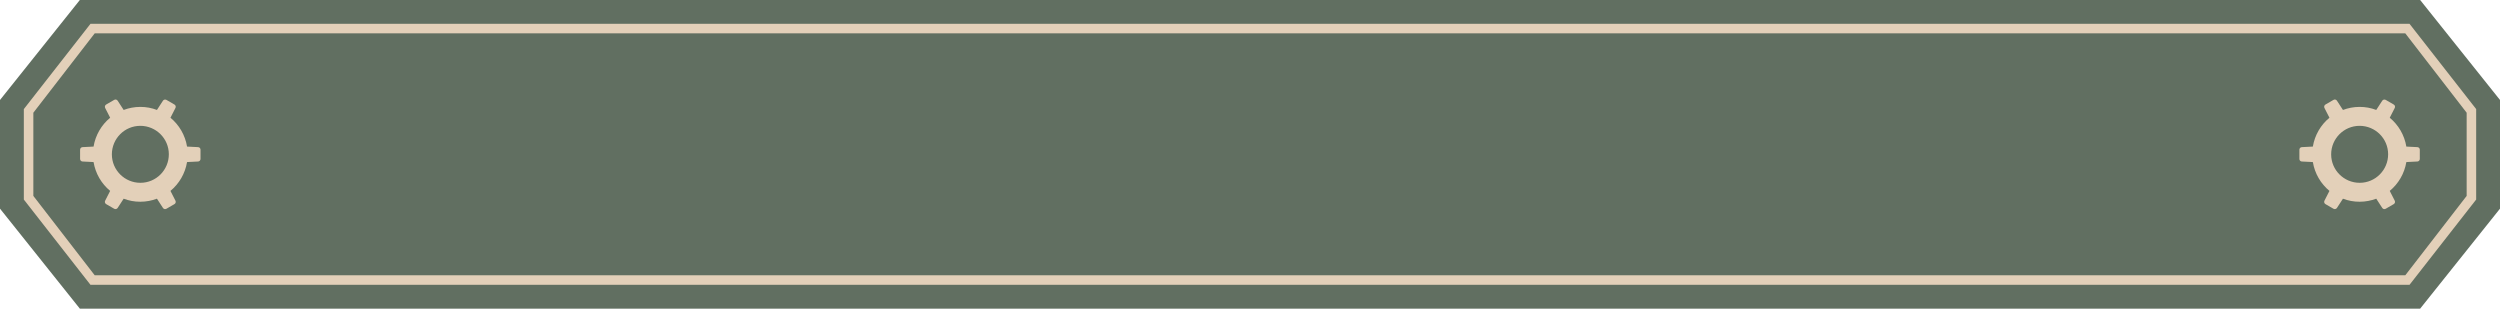 <?xml version="1.0" encoding="UTF-8"?><svg id="_レイヤー_2" xmlns="http://www.w3.org/2000/svg" viewBox="0 0 494.11 61"><defs><style>.cls-1{fill:#e3d0b9;}.cls-2{fill:#616f61;}</style></defs><g id="_レイヤー_1-2"><g><g><polygon class="cls-2" points="15.78 61 0 41.24 0 19.76 15.78 0 478.33 0 494.11 19.76 494.11 41.24 478.33 61 15.78 61"/><polygon class="cls-1" points="476.23 4.71 17.88 4.71 4.71 21.56 4.71 39.44 17.88 56.29 476.23 56.29 489.4 39.44 489.4 21.56 476.23 4.71"/><polygon class="cls-2" points="18.72 54.41 6.59 38.72 6.59 22.28 18.72 6.59 475.39 6.59 487.52 22.28 487.52 38.72 475.39 54.41 18.72 54.41"/></g><g><path class="cls-1" d="M39.15,29.08l-2.18-.11c-.38-2.28-1.57-4.29-3.28-5.7l.99-1.94c.12-.24,.04-.53-.2-.67l-1.59-.92c-.23-.13-.53-.06-.68,.16l-1.19,1.83c-1.03-.39-2.14-.61-3.31-.6-1.15,0-2.25,.22-3.27,.6l-1.19-1.83c-.15-.23-.44-.3-.68-.16l-1.59,.92c-.23,.13-.32,.43-.2,.67l.99,1.94c-1.71,1.41-2.9,3.42-3.28,5.7l-2.18,.11c-.27,.01-.48,.24-.48,.5v1.84c0,.27,.21,.49,.48,.5l2.18,.11c.38,2.28,1.57,4.29,3.28,5.7l-.99,1.94c-.12,.24-.04,.53,.2,.67l1.59,.92c.23,.13,.53,.06,.68-.16l1.19-1.83c1.03,.39,2.14,.61,3.31,.6,1.15,0,2.25-.22,3.27-.6l1.19,1.83c.15,.23,.44,.3,.68,.16l1.59-.92c.23-.13,.32-.43,.2-.67l-.99-1.94c1.71-1.41,2.9-3.42,3.28-5.7l2.18-.11c.27-.01,.48-.24,.48-.5v-1.84c0-.27-.21-.49-.48-.5Zm-11.4,7.05c-3.11,0-5.64-2.51-5.64-5.62,0-3.11,2.51-5.64,5.62-5.64,3.11,0,5.64,2.51,5.64,5.62,0,3.11-2.51,5.64-5.62,5.64Z"/><path class="cls-1" d="M477.78,29.08l-2.18-.11c-.38-2.28-1.57-4.29-3.28-5.7l.99-1.94c.12-.24,.04-.53-.2-.67l-1.59-.92c-.23-.13-.53-.06-.68,.16l-1.19,1.83c-1.03-.39-2.14-.61-3.31-.6-1.15,0-2.25,.22-3.27,.6l-1.19-1.83c-.15-.23-.44-.3-.68-.16l-1.59,.92c-.23,.13-.32,.43-.2,.67l.99,1.94c-1.71,1.41-2.9,3.42-3.28,5.7l-2.18,.11c-.27,.01-.48,.24-.48,.5v1.84c0,.27,.21,.49,.48,.5l2.18,.11c.38,2.28,1.57,4.29,3.28,5.7l-.99,1.94c-.12,.24-.04,.53,.2,.67l1.59,.92c.23,.13,.53,.06,.68-.16l1.19-1.83c1.03,.39,2.14,.61,3.31,.6,1.15,0,2.25-.22,3.27-.6l1.19,1.83c.15,.23,.44,.3,.68,.16l1.59-.92c.23-.13,.32-.43,.2-.67l-.99-1.94c1.71-1.41,2.9-3.42,3.28-5.7l2.18-.11c.27-.01,.48-.24,.48-.5v-1.84c0-.27-.21-.49-.48-.5Zm-11.4,7.05c-3.11,0-5.64-2.51-5.64-5.62,0-3.11,2.51-5.64,5.62-5.64,3.11,0,5.64,2.51,5.64,5.62,0,3.11-2.51,5.64-5.62,5.64Z"/></g></g></g></svg>